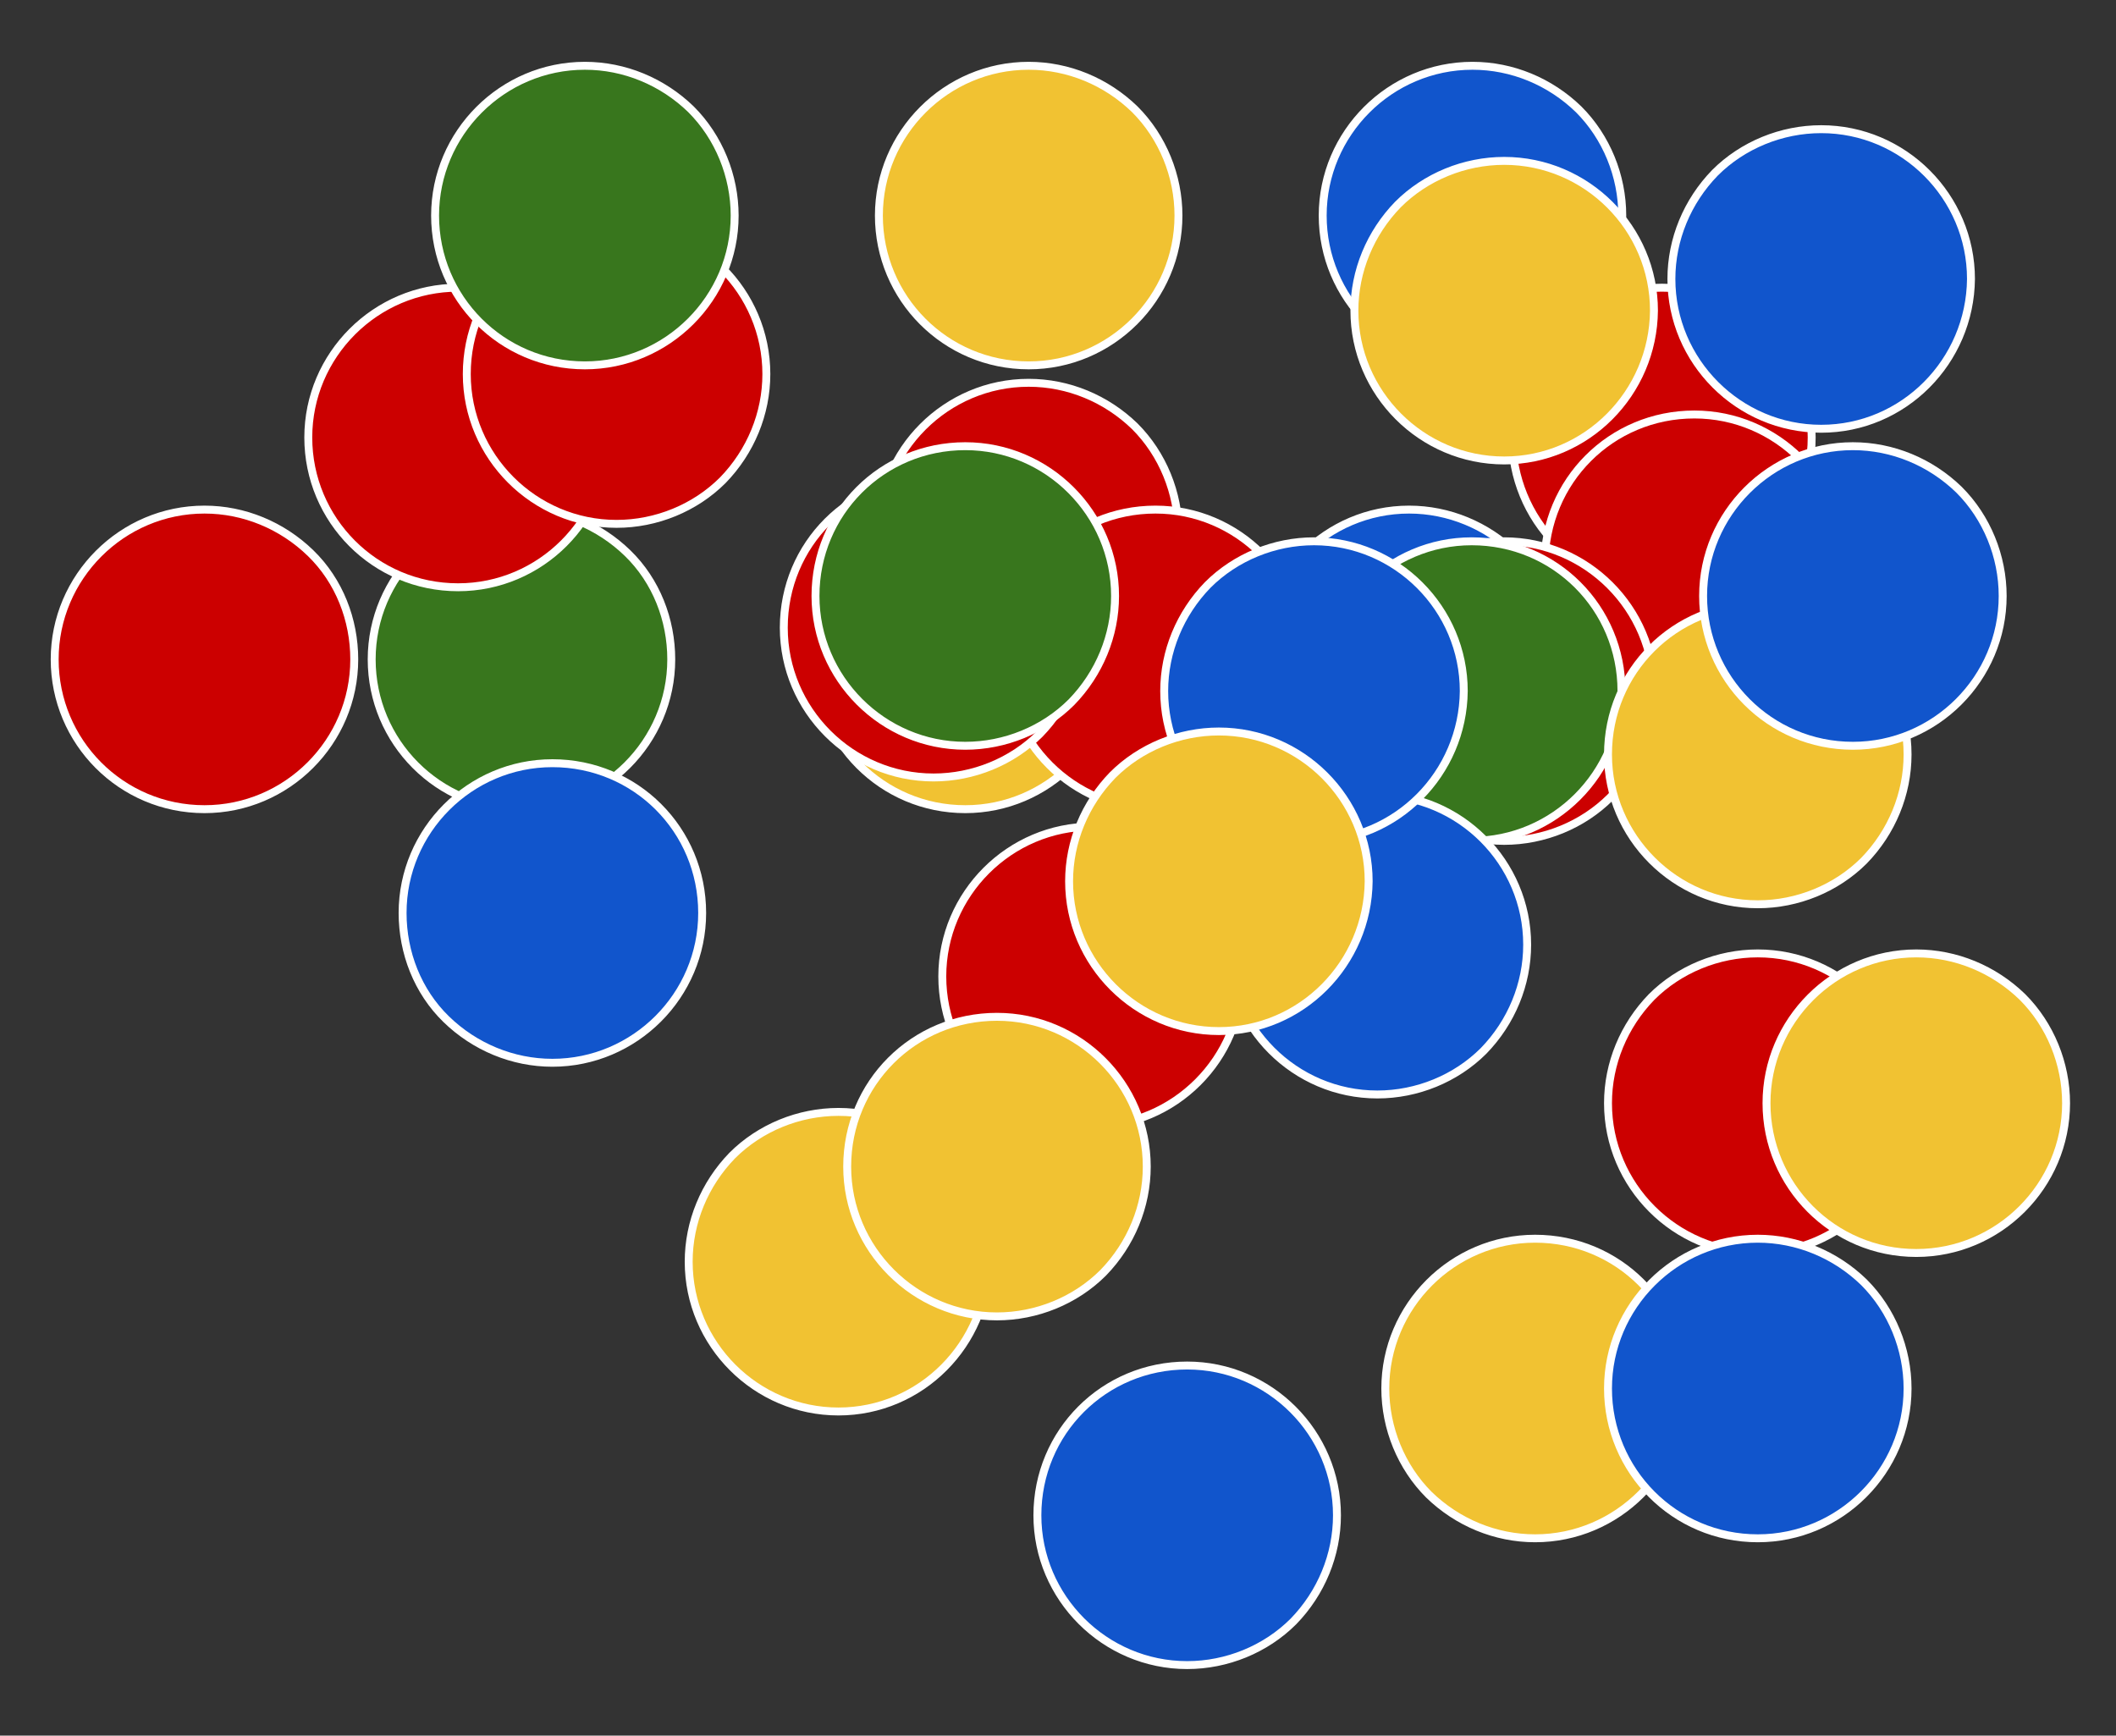 <?xml version="1.0" encoding="utf-8"?>
<!-- Generator: Adobe Illustrator 24.3.0, SVG Export Plug-In . SVG Version: 6.00 Build 0)  -->
<svg version="1.1" id="Calque_1" xmlns="http://www.w3.org/2000/svg" xmlns:xlink="http://www.w3.org/1999/xlink" x="0px" y="0px"
	 viewBox="0 0 267 219" style="enable-background:new 0 0 267 219;" xml:space="preserve">
<rect x="0" y="0" width="267" height="219" fill="#333333" stroke="none"/>
<style type="text/css">
	.st0{fill-rule:evenodd;clip-rule:evenodd;fill:#CC0000;}
	.st1{fill:none;stroke:#FFFFFF;stroke-linejoin:round;stroke-miterlimit:10;}
	.st2{fill-rule:evenodd;clip-rule:evenodd;fill:#38761D;}
	.st3{fill-rule:evenodd;clip-rule:evenodd;fill:#F1C232;}
	.st4{fill-rule:evenodd;clip-rule:evenodd;fill:#1155CC;}
</style>
<g>
	<g>
		<path class="st0" d="M6.9,83.2L6.9,83.2c0-10.4,8.5-18.9,18.9-18.9l0,0c5,0,9.8,2,13.4,5.5s5.5,8.4,5.5,13.4l0,0
			c0,10.4-8.5,18.9-18.9,18.9l0,0C15.3,102.1,6.9,93.6,6.9,83.2z"/>
		<path class="st1" d="M6.9,83.2L6.9,83.2c0-10.4,8.5-18.9,18.9-18.9l0,0c5,0,9.8,2,13.4,5.5s5.5,8.4,5.5,13.4l0,0
			c0,10.4-8.5,18.9-18.9,18.9l0,0C15.3,102.1,6.9,93.6,6.9,83.2z"/>
		<path class="st2" d="M46.9,83.2L46.9,83.2c0-10.4,8.5-18.9,18.9-18.9l0,0c5,0,9.8,2,13.4,5.5s5.5,8.4,5.5,13.4l0,0
			c0,10.4-8.5,18.9-18.9,18.9l0,0C55.3,102.1,46.9,93.6,46.9,83.2z"/>
		<path class="st1" d="M46.9,83.2L46.9,83.2c0-10.4,8.5-18.9,18.9-18.9l0,0c5,0,9.8,2,13.4,5.5s5.5,8.4,5.5,13.4l0,0
			c0,10.4-8.5,18.9-18.9,18.9l0,0C55.3,102.1,46.9,93.6,46.9,83.2z"/>
		<path class="st3" d="M102.9,83.2L102.9,83.2c0-10.4,8.5-18.9,18.9-18.9l0,0c5,0,9.8,2,13.4,5.5c3.5,3.5,5.5,8.4,5.5,13.4l0,0
			c0,10.4-8.5,18.9-18.9,18.9l0,0C111.3,102.1,102.9,93.6,102.9,83.2z"/>
		<path class="st1" d="M102.9,83.2L102.9,83.2c0-10.4,8.5-18.9,18.9-18.9l0,0c5,0,9.8,2,13.4,5.5c3.5,3.5,5.5,8.4,5.5,13.4l0,0
			c0,10.4-8.5,18.9-18.9,18.9l0,0C111.3,102.1,102.9,93.6,102.9,83.2z"/>
		<path class="st4" d="M158.9,83.2L158.9,83.2c0-10.4,8.5-18.9,18.9-18.9l0,0c5,0,9.8,2,13.4,5.5c3.5,3.5,5.5,8.4,5.5,13.4l0,0
			c0,10.4-8.5,18.9-18.9,18.9l0,0C167.3,102.1,158.9,93.6,158.9,83.2z"/>
		<path class="st1" d="M158.9,83.2L158.9,83.2c0-10.4,8.5-18.9,18.9-18.9l0,0c5,0,9.8,2,13.4,5.5c3.5,3.5,5.5,8.4,5.5,13.4l0,0
			c0,10.4-8.5,18.9-18.9,18.9l0,0C167.3,102.1,158.9,93.6,158.9,83.2z"/>
		<path class="st0" d="M38.9,55.2L38.9,55.2c0-10.4,8.5-18.9,18.9-18.9l0,0c5,0,9.8,2,13.4,5.5s5.5,8.4,5.5,13.4l0,0
			c0,10.4-8.5,18.9-18.9,18.9l0,0C47.3,74.1,38.9,65.6,38.9,55.2z"/>
		<path class="st1" d="M38.9,55.2L38.9,55.2c0-10.4,8.5-18.9,18.9-18.9l0,0c5,0,9.8,2,13.4,5.5s5.5,8.4,5.5,13.4l0,0
			c0,10.4-8.5,18.9-18.9,18.9l0,0C47.3,74.1,38.9,65.6,38.9,55.2z"/>
		<path class="st0" d="M221.8,60.3L221.8,60.3c10.4,0,18.9,8.5,18.9,18.9l0,0c0,5-2,9.8-5.5,13.4c-3.5,3.5-8.4,5.5-13.4,5.5l0,0
			c-10.4,0-18.9-8.5-18.9-18.9l0,0C202.9,68.7,211.3,60.3,221.8,60.3z"/>
		<path class="st1" d="M221.8,60.3L221.8,60.3c10.4,0,18.9,8.5,18.9,18.9l0,0c0,5-2,9.8-5.5,13.4c-3.5,3.5-8.4,5.5-13.4,5.5l0,0
			c-10.4,0-18.9-8.5-18.9-18.9l0,0C202.9,68.7,211.3,60.3,221.8,60.3z"/>
		<path class="st0" d="M77.8,28.3L77.8,28.3c10.4,0,18.9,8.5,18.9,18.9l0,0c0,5-2,9.8-5.5,13.4c-3.5,3.5-8.4,5.5-13.4,5.5l0,0
			c-10.4,0-18.9-8.5-18.9-18.9l0,0C58.9,36.7,67.3,28.3,77.8,28.3z"/>
		<path class="st1" d="M77.8,28.3L77.8,28.3c10.4,0,18.9,8.5,18.9,18.9l0,0c0,5-2,9.8-5.5,13.4c-3.5,3.5-8.4,5.5-13.4,5.5l0,0
			c-10.4,0-18.9-8.5-18.9-18.9l0,0C58.9,36.7,67.3,28.3,77.8,28.3z"/>
		<path class="st0" d="M228.6,55.2L228.6,55.2c0,10.4-8.5,18.9-18.9,18.9l0,0c-5,0-9.8-2-13.4-5.5c-3.5-3.5-5.5-8.4-5.5-13.4l0,0
			c0-10.4,8.5-18.9,18.9-18.9l0,0C220.2,36.3,228.6,44.7,228.6,55.2z"/>
		<path class="st1" d="M228.6,55.2L228.6,55.2c0,10.4-8.5,18.9-18.9,18.9l0,0c-5,0-9.8-2-13.4-5.5c-3.5-3.5-5.5-8.4-5.5-13.4l0,0
			c0-10.4,8.5-18.9,18.9-18.9l0,0C220.2,36.3,228.6,44.7,228.6,55.2z"/>
		<path class="st0" d="M213.8,52.3L213.8,52.3c10.4,0,18.9,8.5,18.9,18.9l0,0c0,5-2,9.8-5.5,13.4c-3.5,3.5-8.4,5.5-13.4,5.5l0,0
			c-10.4,0-18.9-8.5-18.9-18.9l0,0C194.9,60.7,203.3,52.3,213.8,52.3z"/>
		<path class="st1" d="M213.8,52.3L213.8,52.3c10.4,0,18.9,8.5,18.9,18.9l0,0c0,5-2,9.8-5.5,13.4c-3.5,3.5-8.4,5.5-13.4,5.5l0,0
			c-10.4,0-18.9-8.5-18.9-18.9l0,0C194.9,60.7,203.3,52.3,213.8,52.3z"/>
		<path class="st0" d="M189.8,68.3L189.8,68.3c10.4,0,18.9,8.5,18.9,18.9l0,0c0,5-2,9.8-5.5,13.4c-3.5,3.5-8.4,5.5-13.4,5.5l0,0
			c-10.4,0-18.9-8.5-18.9-18.9l0,0C170.9,76.7,179.3,68.3,189.8,68.3z"/>
		<path class="st1" d="M189.8,68.3L189.8,68.3c10.4,0,18.9,8.5,18.9,18.9l0,0c0,5-2,9.8-5.5,13.4c-3.5,3.5-8.4,5.5-13.4,5.5l0,0
			c-10.4,0-18.9-8.5-18.9-18.9l0,0C170.9,76.7,179.3,68.3,189.8,68.3z"/>
		<path class="st0" d="M118.9,123.2L118.9,123.2c0-10.4,8.5-18.9,18.9-18.9l0,0c5,0,9.8,2,13.4,5.5c3.5,3.5,5.5,8.4,5.5,13.4l0,0
			c0,10.4-8.5,18.9-18.9,18.9l0,0C127.3,142.1,118.9,133.6,118.9,123.2z"/>
		<path class="st1" d="M118.9,123.2L118.9,123.2c0-10.4,8.5-18.9,18.9-18.9l0,0c5,0,9.8,2,13.4,5.5c3.5,3.5,5.5,8.4,5.5,13.4l0,0
			c0,10.4-8.5,18.9-18.9,18.9l0,0C127.3,142.1,118.9,133.6,118.9,123.2z"/>
		<path class="st0" d="M110.9,67.2L110.9,67.2c0-10.4,8.5-18.9,18.9-18.9l0,0c5,0,9.8,2,13.4,5.5c3.5,3.5,5.5,8.4,5.5,13.4l0,0
			c0,10.4-8.5,18.9-18.9,18.9l0,0C119.3,86.1,110.9,77.6,110.9,67.2z"/>
		<path class="st1" d="M110.9,67.2L110.9,67.2c0-10.4,8.5-18.9,18.9-18.9l0,0c5,0,9.8,2,13.4,5.5c3.5,3.5,5.5,8.4,5.5,13.4l0,0
			c0,10.4-8.5,18.9-18.9,18.9l0,0C119.3,86.1,110.9,77.6,110.9,67.2z"/>
		<path class="st0" d="M145.8,64.3L145.8,64.3c10.4,0,18.9,8.5,18.9,18.9l0,0c0,5-2,9.8-5.5,13.4c-3.5,3.5-8.4,5.5-13.4,5.5l0,0
			c-10.4,0-18.9-8.5-18.9-18.9l0,0C126.9,72.7,135.3,64.3,145.8,64.3z"/>
		<path class="st1" d="M145.8,64.3L145.8,64.3c10.4,0,18.9,8.5,18.9,18.9l0,0c0,5-2,9.8-5.5,13.4c-3.5,3.5-8.4,5.5-13.4,5.5l0,0
			c-10.4,0-18.9-8.5-18.9-18.9l0,0C126.9,72.7,135.3,64.3,145.8,64.3z"/>
		<path class="st0" d="M117.8,60.3L117.8,60.3c10.4,0,18.9,8.5,18.9,18.9l0,0c0,5-2,9.8-5.5,13.4c-3.5,3.5-8.4,5.5-13.4,5.5l0,0
			c-10.4,0-18.9-8.5-18.9-18.9l0,0C98.9,68.7,107.3,60.3,117.8,60.3z"/>
		<path class="st1" d="M117.8,60.3L117.8,60.3c10.4,0,18.9,8.5,18.9,18.9l0,0c0,5-2,9.8-5.5,13.4c-3.5,3.5-8.4,5.5-13.4,5.5l0,0
			c-10.4,0-18.9-8.5-18.9-18.9l0,0C98.9,68.7,107.3,60.3,117.8,60.3z"/>
		<path class="st0" d="M221.8,158.1L221.8,158.1c-10.4,0-18.9-8.5-18.9-18.9l0,0c0-5,2-9.8,5.5-13.4c3.5-3.5,8.4-5.5,13.4-5.5l0,0
			c10.4,0,18.9,8.5,18.9,18.9l0,0C240.6,149.6,232.2,158.1,221.8,158.1z"/>
		<path class="st1" d="M221.8,158.1L221.8,158.1c-10.4,0-18.9-8.5-18.9-18.9l0,0c0-5,2-9.8,5.5-13.4c3.5-3.5,8.4-5.5,13.4-5.5l0,0
			c10.4,0,18.9,8.5,18.9,18.9l0,0C240.6,149.6,232.2,158.1,221.8,158.1z"/>
		<path class="st2" d="M54.9,27.2L54.9,27.2c0-10.4,8.5-18.9,18.9-18.9l0,0c5,0,9.8,2,13.4,5.5c3.5,3.5,5.5,8.4,5.5,13.4l0,0
			c0,10.4-8.5,18.9-18.9,18.9l0,0C63.3,46.1,54.9,37.6,54.9,27.2z"/>
		<path class="st1" d="M54.9,27.2L54.9,27.2c0-10.4,8.5-18.9,18.9-18.9l0,0c5,0,9.8,2,13.4,5.5c3.5,3.5,5.5,8.4,5.5,13.4l0,0
			c0,10.4-8.5,18.9-18.9,18.9l0,0C63.3,46.1,54.9,37.6,54.9,27.2z"/>
		<path class="st2" d="M204.6,87.2L204.6,87.2c0,10.4-8.5,18.9-18.9,18.9l0,0c-5,0-9.8-2-13.4-5.5c-3.5-3.5-5.5-8.4-5.5-13.4l0,0
			c0-10.4,8.5-18.9,18.9-18.9l0,0C196.2,68.3,204.6,76.7,204.6,87.2z"/>
		<path class="st1" d="M204.6,87.2L204.6,87.2c0,10.4-8.5,18.9-18.9,18.9l0,0c-5,0-9.8-2-13.4-5.5c-3.5-3.5-5.5-8.4-5.5-13.4l0,0
			c0-10.4,8.5-18.9,18.9-18.9l0,0C196.2,68.3,204.6,76.7,204.6,87.2z"/>
		<path class="st2" d="M121.8,56.3L121.8,56.3c10.4,0,18.9,8.5,18.9,18.9l0,0c0,5-2,9.8-5.5,13.4c-3.5,3.5-8.4,5.5-13.4,5.5l0,0
			c-10.4,0-18.9-8.5-18.9-18.9l0,0C102.9,64.7,111.3,56.3,121.8,56.3z"/>
		<path class="st1" d="M121.8,56.3L121.8,56.3c10.4,0,18.9,8.5,18.9,18.9l0,0c0,5-2,9.8-5.5,13.4c-3.5,3.5-8.4,5.5-13.4,5.5l0,0
			c-10.4,0-18.9-8.5-18.9-18.9l0,0C102.9,64.7,111.3,56.3,121.8,56.3z"/>
		<path class="st3" d="M110.9,27.2L110.9,27.2c0-10.4,8.5-18.9,18.9-18.9l0,0c5,0,9.8,2,13.4,5.5c3.5,3.5,5.5,8.4,5.5,13.4l0,0
			c0,10.4-8.5,18.9-18.9,18.9l0,0C119.3,46.1,110.9,37.6,110.9,27.2z"/>
		<path class="st1" d="M110.9,27.2L110.9,27.2c0-10.4,8.5-18.9,18.9-18.9l0,0c5,0,9.8,2,13.4,5.5c3.5,3.5,5.5,8.4,5.5,13.4l0,0
			c0,10.4-8.5,18.9-18.9,18.9l0,0C119.3,46.1,110.9,37.6,110.9,27.2z"/>
		<path class="st4" d="M166.9,27.2L166.9,27.2c0-10.4,8.5-18.9,18.9-18.9l0,0c5,0,9.8,2,13.4,5.5c3.5,3.5,5.5,8.4,5.5,13.4l0,0
			c0,10.4-8.5,18.9-18.9,18.9l0,0C175.3,46.1,166.9,37.6,166.9,27.2z"/>
		<path class="st1" d="M166.9,27.2L166.9,27.2c0-10.4,8.5-18.9,18.9-18.9l0,0c5,0,9.8,2,13.4,5.5c3.5,3.5,5.5,8.4,5.5,13.4l0,0
			c0,10.4-8.5,18.9-18.9,18.9l0,0C175.3,46.1,166.9,37.6,166.9,27.2z"/>
		<path class="st3" d="M212.6,175.2L212.6,175.2c0,10.4-8.5,18.9-18.9,18.9l0,0c-5,0-9.8-2-13.4-5.5c-3.5-3.5-5.5-8.4-5.5-13.4l0,0
			c0-10.4,8.5-18.9,18.9-18.9l0,0C204.2,156.3,212.6,164.7,212.6,175.2z"/>
		<path class="st1" d="M212.6,175.2L212.6,175.2c0,10.4-8.5,18.9-18.9,18.9l0,0c-5,0-9.8-2-13.4-5.5c-3.5-3.5-5.5-8.4-5.5-13.4l0,0
			c0-10.4,8.5-18.9,18.9-18.9l0,0C204.2,156.3,212.6,164.7,212.6,175.2z"/>
		<path class="st4" d="M173.8,100.3L173.8,100.3c10.4,0,18.9,8.5,18.9,18.9l0,0c0,5-2,9.8-5.5,13.4c-3.5,3.5-8.4,5.5-13.4,5.5l0,0
			c-10.4,0-18.9-8.5-18.9-18.9l0,0C154.9,108.7,163.3,100.3,173.8,100.3z"/>
		<path class="st1" d="M173.8,100.3L173.8,100.3c10.4,0,18.9,8.5,18.9,18.9l0,0c0,5-2,9.8-5.5,13.4c-3.5,3.5-8.4,5.5-13.4,5.5l0,0
			c-10.4,0-18.9-8.5-18.9-18.9l0,0C154.9,108.7,163.3,100.3,173.8,100.3z"/>
		<path class="st3" d="M105.8,178.1L105.8,178.1c-10.4,0-18.9-8.5-18.9-18.9l0,0c0-5,2-9.8,5.5-13.4c3.5-3.5,8.4-5.5,13.4-5.5l0,0
			c10.4,0,18.9,8.5,18.9,18.9l0,0C124.6,169.6,116.2,178.1,105.8,178.1z"/>
		<path class="st1" d="M105.8,178.1L105.8,178.1c-10.4,0-18.9-8.5-18.9-18.9l0,0c0-5,2-9.8,5.5-13.4c3.5-3.5,8.4-5.5,13.4-5.5l0,0
			c10.4,0,18.9,8.5,18.9,18.9l0,0C124.6,169.6,116.2,178.1,105.8,178.1z"/>
		<path class="st4" d="M165.8,106.1L165.8,106.1c-10.4,0-18.9-8.5-18.9-18.9l0,0c0-5,2-9.8,5.5-13.4c3.5-3.5,8.4-5.5,13.4-5.5l0,0
			c10.4,0,18.9,8.5,18.9,18.9l0,0C184.6,97.6,176.2,106.1,165.8,106.1z"/>
		<path class="st1" d="M165.8,106.1L165.8,106.1c-10.4,0-18.9-8.5-18.9-18.9l0,0c0-5,2-9.8,5.5-13.4c3.5-3.5,8.4-5.5,13.4-5.5l0,0
			c10.4,0,18.9,8.5,18.9,18.9l0,0C184.6,97.6,176.2,106.1,165.8,106.1z"/>
		<path class="st3" d="M221.8,76.3L221.8,76.3c10.4,0,18.9,8.5,18.9,18.9l0,0c0,5-2,9.8-5.5,13.4c-3.5,3.5-8.4,5.5-13.4,5.5l0,0
			c-10.4,0-18.9-8.5-18.9-18.9l0,0C202.9,84.7,211.3,76.3,221.8,76.3z"/>
		<path class="st1" d="M221.8,76.3L221.8,76.3c10.4,0,18.9,8.5,18.9,18.9l0,0c0,5-2,9.8-5.5,13.4c-3.5,3.5-8.4,5.5-13.4,5.5l0,0
			c-10.4,0-18.9-8.5-18.9-18.9l0,0C202.9,84.7,211.3,76.3,221.8,76.3z"/>
		<path class="st4" d="M214.9,75.2L214.9,75.2c0-10.4,8.5-18.9,18.9-18.9l0,0c5,0,9.8,2,13.4,5.5c3.5,3.5,5.5,8.4,5.5,13.4l0,0
			c0,10.4-8.5,18.9-18.9,18.9l0,0C223.3,94.1,214.9,85.6,214.9,75.2z"/>
		<path class="st1" d="M214.9,75.2L214.9,75.2c0-10.4,8.5-18.9,18.9-18.9l0,0c5,0,9.8,2,13.4,5.5c3.5,3.5,5.5,8.4,5.5,13.4l0,0
			c0,10.4-8.5,18.9-18.9,18.9l0,0C223.3,94.1,214.9,85.6,214.9,75.2z"/>
		<path class="st3" d="M189.8,58.1L189.8,58.1c-10.4,0-18.9-8.5-18.9-18.9l0,0c0-5,2-9.8,5.5-13.4c3.5-3.5,8.4-5.5,13.4-5.5l0,0
			c10.4,0,18.9,8.5,18.9,18.9l0,0C208.6,49.6,200.2,58.1,189.8,58.1z"/>
		<path class="st1" d="M189.8,58.1L189.8,58.1c-10.4,0-18.9-8.5-18.9-18.9l0,0c0-5,2-9.8,5.5-13.4c3.5-3.5,8.4-5.5,13.4-5.5l0,0
			c10.4,0,18.9,8.5,18.9,18.9l0,0C208.6,49.6,200.2,58.1,189.8,58.1z"/>
		<path class="st4" d="M149.8,172.3L149.8,172.3c10.4,0,18.9,8.5,18.9,18.9l0,0c0,5-2,9.8-5.5,13.4c-3.5,3.5-8.4,5.5-13.4,5.5l0,0
			c-10.4,0-18.9-8.5-18.9-18.9l0,0C130.9,180.7,139.3,172.3,149.8,172.3z"/>
		<path class="st1" d="M149.8,172.3L149.8,172.3c10.4,0,18.9,8.5,18.9,18.9l0,0c0,5-2,9.8-5.5,13.4c-3.5,3.5-8.4,5.5-13.4,5.5l0,0
			c-10.4,0-18.9-8.5-18.9-18.9l0,0C130.9,180.7,139.3,172.3,149.8,172.3z"/>
		<path class="st3" d="M153.8,130.1L153.8,130.1c-10.4,0-18.9-8.5-18.9-18.9l0,0c0-5,2-9.8,5.5-13.4c3.5-3.5,8.4-5.5,13.4-5.5l0,0
			c10.4,0,18.9,8.5,18.9,18.9l0,0C172.6,121.6,164.2,130.1,153.8,130.1z"/>
		<path class="st1" d="M153.8,130.1L153.8,130.1c-10.4,0-18.9-8.5-18.9-18.9l0,0c0-5,2-9.8,5.5-13.4c3.5-3.5,8.4-5.5,13.4-5.5l0,0
			c10.4,0,18.9,8.5,18.9,18.9l0,0C172.6,121.6,164.2,130.1,153.8,130.1z"/>
		<path class="st4" d="M88.6,115.2L88.6,115.2c0,10.4-8.5,18.9-18.9,18.9l0,0c-5,0-9.8-2-13.4-5.5s-5.5-8.4-5.5-13.4l0,0
			c0-10.4,8.5-18.9,18.9-18.9l0,0C80.2,96.3,88.6,104.7,88.6,115.2z"/>
		<path class="st1" d="M88.6,115.2L88.6,115.2c0,10.4-8.5,18.9-18.9,18.9l0,0c-5,0-9.8-2-13.4-5.5s-5.5-8.4-5.5-13.4l0,0
			c0-10.4,8.5-18.9,18.9-18.9l0,0C80.2,96.3,88.6,104.7,88.6,115.2z"/>
		<path class="st3" d="M125.8,128.3L125.8,128.3c10.4,0,18.9,8.5,18.9,18.9l0,0c0,5-2,9.8-5.5,13.4c-3.5,3.5-8.4,5.5-13.4,5.5l0,0
			c-10.4,0-18.9-8.5-18.9-18.9l0,0C106.9,136.7,115.3,128.3,125.8,128.3z"/>
		<path class="st1" d="M125.8,128.3L125.8,128.3c10.4,0,18.9,8.5,18.9,18.9l0,0c0,5-2,9.8-5.5,13.4c-3.5,3.5-8.4,5.5-13.4,5.5l0,0
			c-10.4,0-18.9-8.5-18.9-18.9l0,0C106.9,136.7,115.3,128.3,125.8,128.3z"/>
		<path class="st4" d="M229.8,54.1L229.8,54.1c-10.4,0-18.9-8.5-18.9-18.9l0,0c0-5,2-9.8,5.5-13.4c3.5-3.5,8.4-5.5,13.4-5.5l0,0
			c10.4,0,18.9,8.5,18.9,18.9l0,0C248.6,45.6,240.2,54.1,229.8,54.1z"/>
		<path class="st1" d="M229.8,54.1L229.8,54.1c-10.4,0-18.9-8.5-18.9-18.9l0,0c0-5,2-9.8,5.5-13.4c3.5-3.5,8.4-5.5,13.4-5.5l0,0
			c10.4,0,18.9,8.5,18.9,18.9l0,0C248.6,45.6,240.2,54.1,229.8,54.1z"/>
		<path class="st3" d="M222.9,139.2L222.9,139.2c0-10.4,8.5-18.9,18.9-18.9l0,0c5,0,9.8,2,13.4,5.5c3.5,3.5,5.5,8.4,5.5,13.4l0,0
			c0,10.4-8.5,18.9-18.9,18.9l0,0C231.3,158.1,222.9,149.6,222.9,139.2z"/>
		<path class="st1" d="M222.9,139.2L222.9,139.2c0-10.4,8.5-18.9,18.9-18.9l0,0c5,0,9.8,2,13.4,5.5c3.5,3.5,5.5,8.4,5.5,13.4l0,0
			c0,10.4-8.5,18.9-18.9,18.9l0,0C231.3,158.1,222.9,149.6,222.9,139.2z"/>
		<path class="st4" d="M202.9,175.2L202.9,175.2c0-10.4,8.5-18.9,18.9-18.9l0,0c5,0,9.8,2,13.4,5.5c3.5,3.5,5.5,8.4,5.5,13.4l0,0
			c0,10.4-8.5,18.9-18.9,18.9l0,0C211.3,194.1,202.9,185.6,202.9,175.2z"/>
		<path class="st1" d="M202.9,175.2L202.9,175.2c0-10.4,8.5-18.9,18.9-18.9l0,0c5,0,9.8,2,13.4,5.5c3.5,3.5,5.5,8.4,5.5,13.4l0,0
			c0,10.4-8.5,18.9-18.9,18.9l0,0C211.3,194.1,202.9,185.6,202.9,175.2z"/>
	</g>
</g>
</svg>
